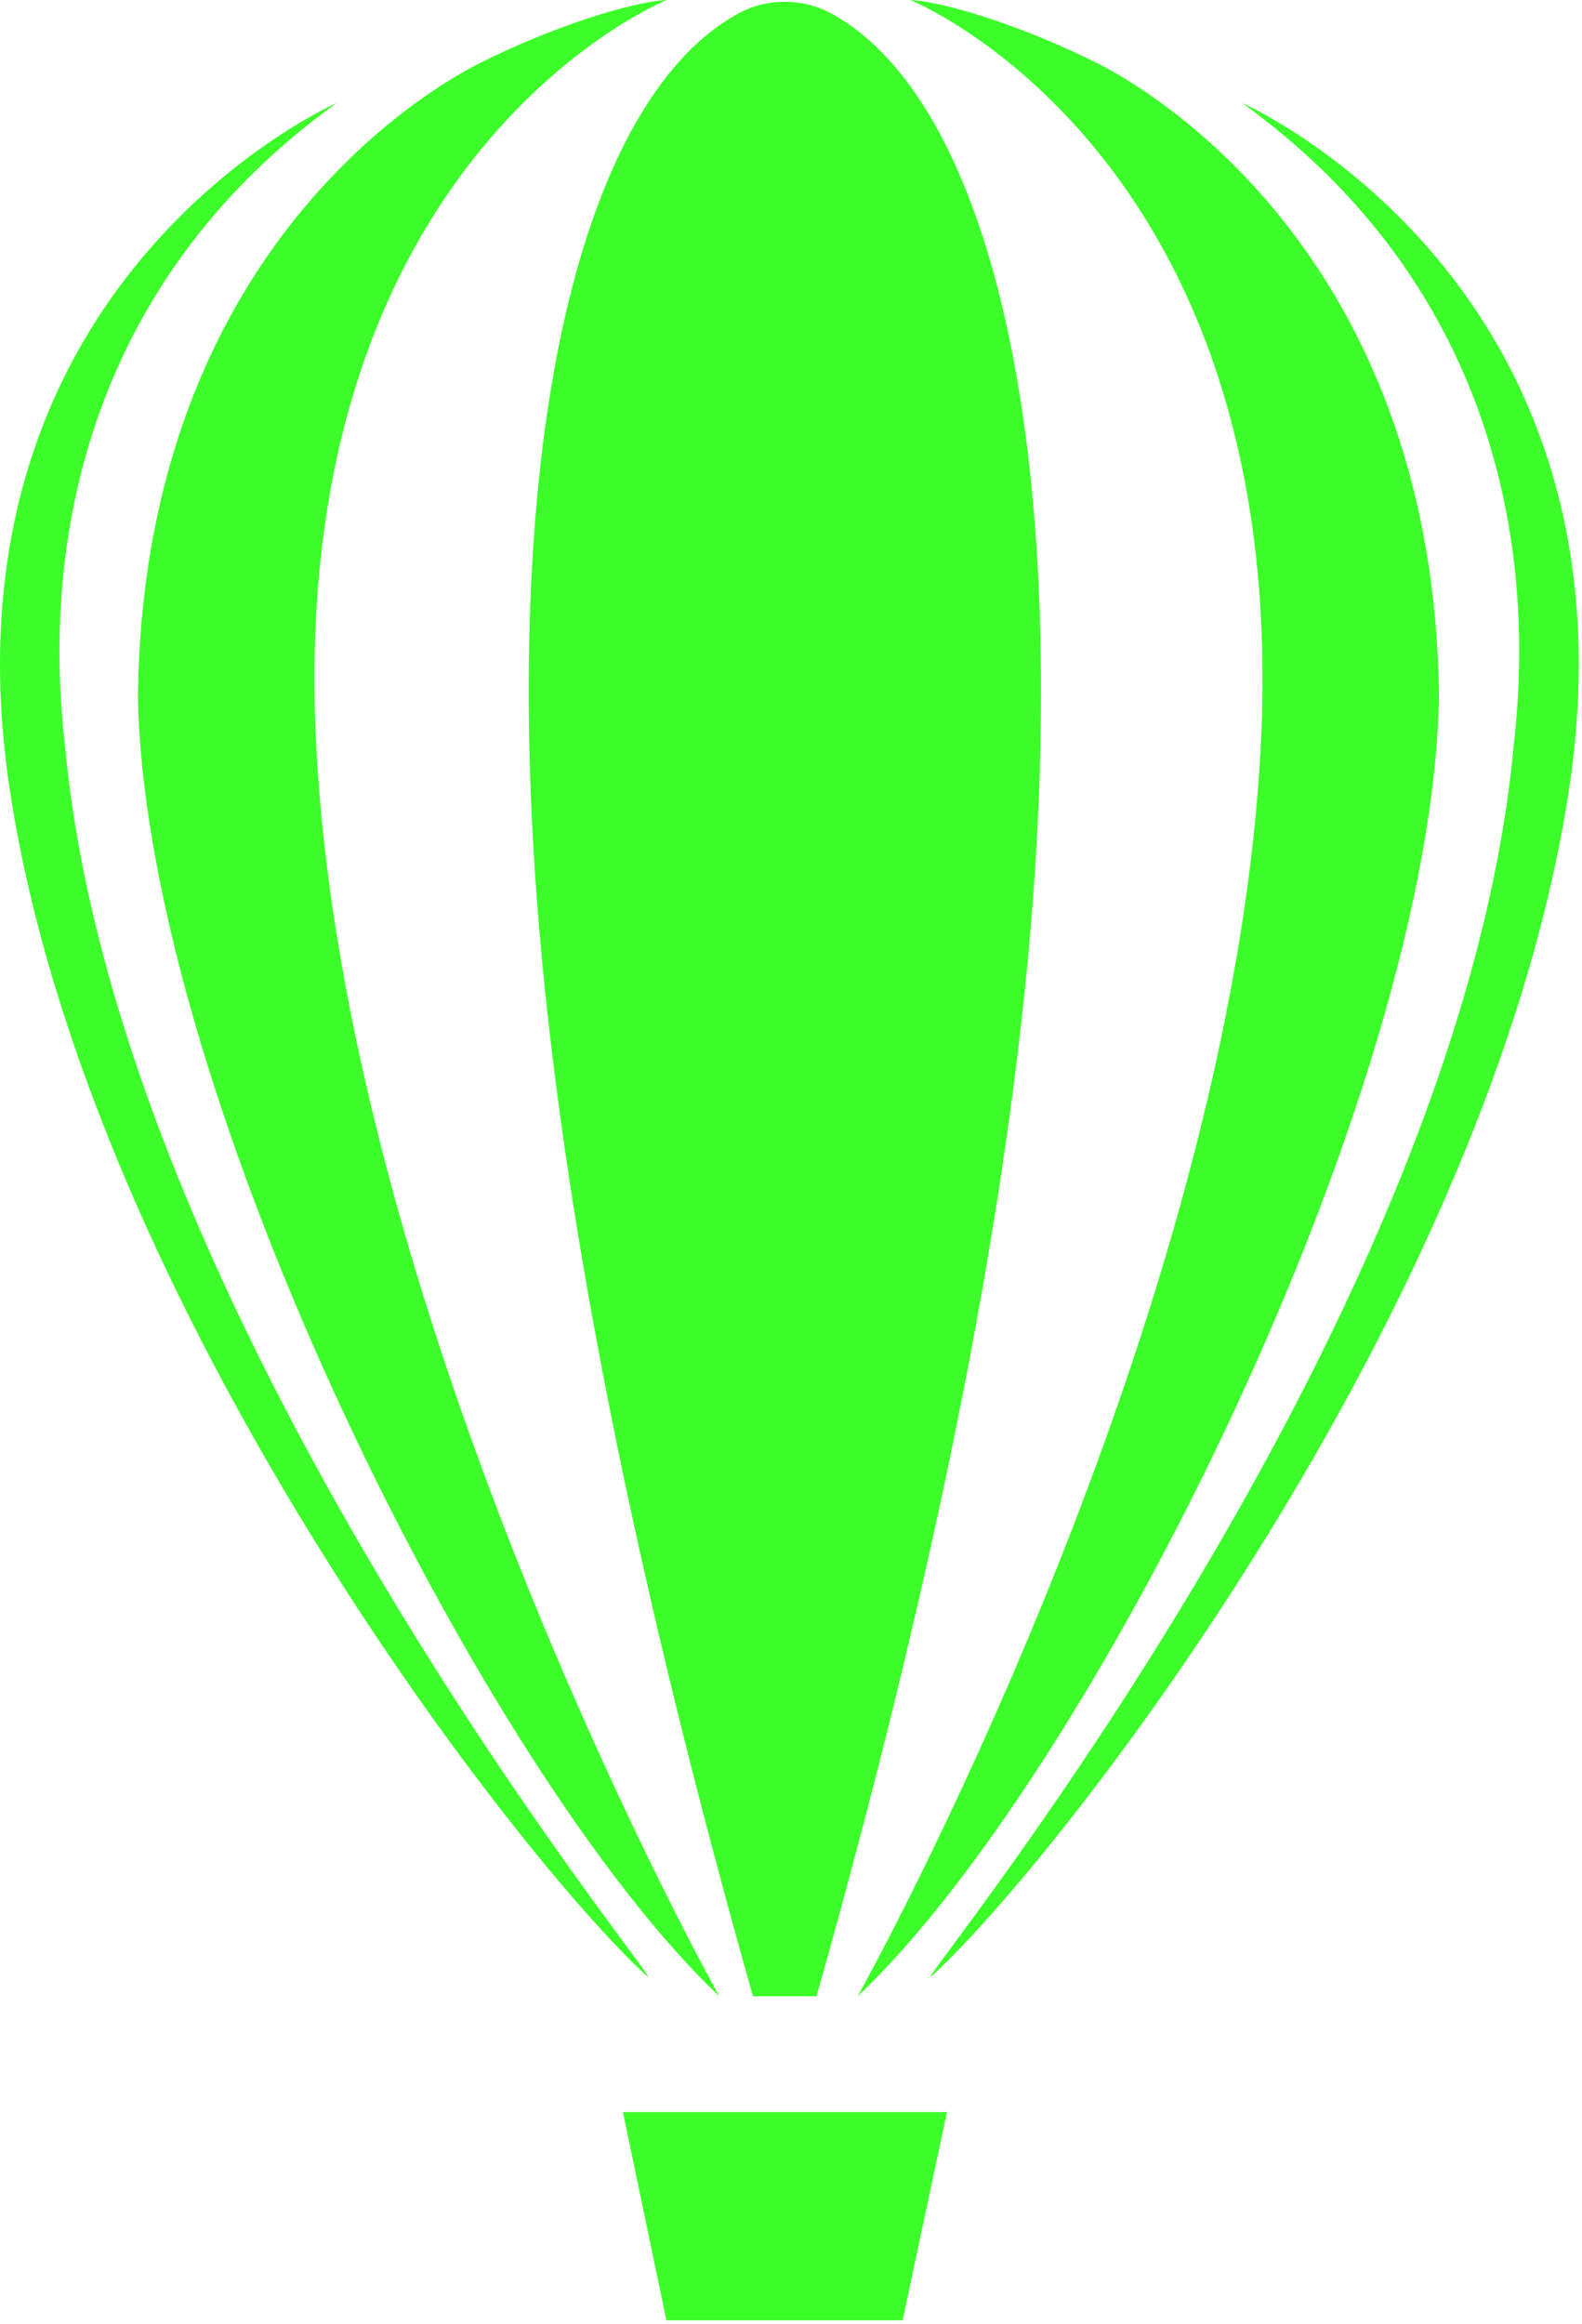 <svg width="301" height="442" viewBox="0 0 301 442" fill="none" xmlns="http://www.w3.org/2000/svg">
<path d="M126.863 0C120.188 0.349 105.231 5.001 91.121 12.08C77.011 19.251 27.211 51.815 26.242 132.259C27.487 208.474 92.763 338.03 136.857 379.658C136.857 379.658 65.252 251.831 60.099 140.386C54.877 28.96 126.863 0 126.863 0ZM173.187 0C173.187 0 245.103 28.96 239.95 140.386C234.78 251.831 163.192 379.658 163.192 379.658C207.234 338.03 272.545 208.474 273.79 132.259C272.804 51.815 223.022 19.251 208.912 12.08C194.802 5.001 179.844 0.349 173.187 0ZM149.325 0.349C145.962 0.314 142.65 1.228 139.728 2.997C113.254 18.203 96.741 73.218 101.375 159.233C104.574 218.844 118.822 293.294 143.255 379.658H155.359C179.792 293.294 194.093 218.918 197.292 159.306C201.926 73.31 185.395 18.203 158.921 2.997C155.999 1.228 152.687 0.314 149.325 0.349ZM64.025 19.601C64.025 19.601 -13.338 53.488 2.017 151.234C17.303 249.054 98.643 353.401 122.816 375.558C131.514 383.961 22.922 255.159 12.392 142.059C7.36 99.346 19.136 51.962 64.025 19.601ZM236.353 19.601C281.225 51.962 293.001 99.346 287.969 142.059C277.456 255.159 168.864 383.961 177.545 375.558C201.718 353.401 283.076 249.054 298.361 151.234C313.716 53.488 236.353 19.601 236.353 19.601ZM118.511 401.686L126.793 441.292H171.735L180.173 401.686H118.511Z" fill="#3CFF2A"/>
</svg>
